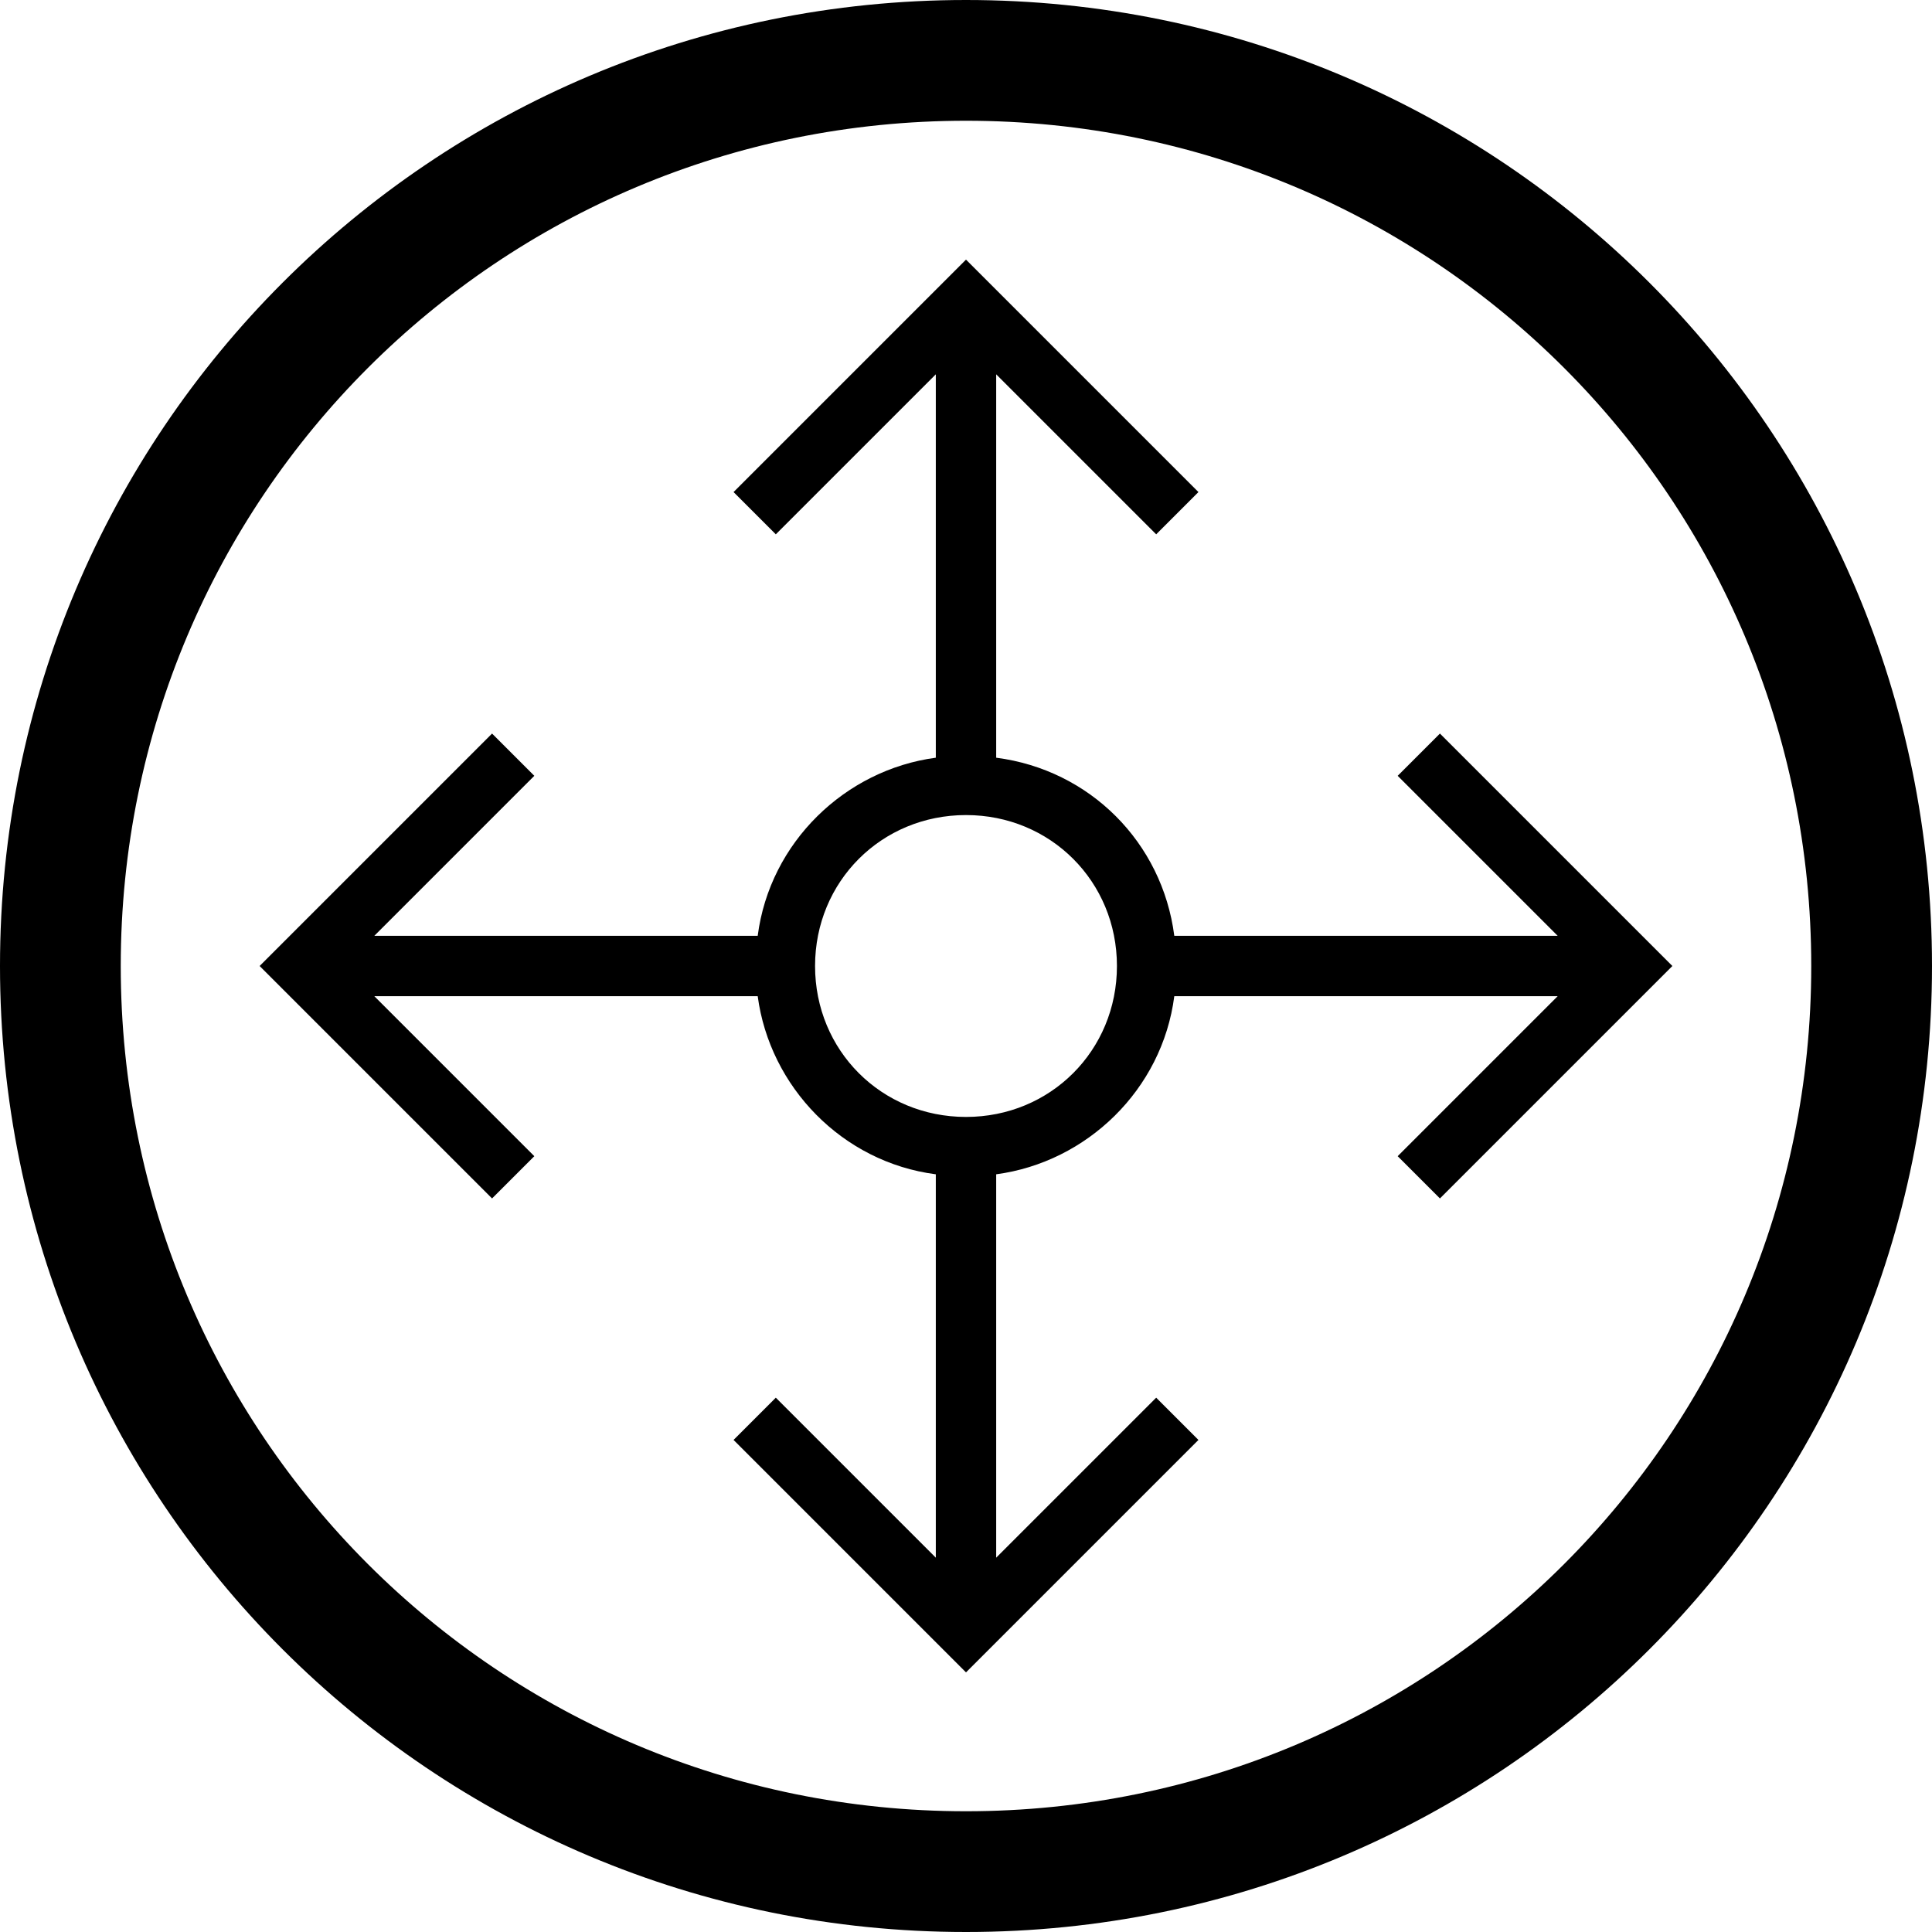 <?xml version="1.0" encoding="utf-8"?>
<!-- Generator: Adobe Illustrator 19.1.0, SVG Export Plug-In . SVG Version: 6.00 Build 0)  -->
<svg version="1.1" id="Layer_1" xmlns="http://www.w3.org/2000/svg" xmlns:xlink="http://www.w3.org/1999/xlink" x="0px" y="0px"
	 viewBox="0 0 64 64" style="enable-background:new 0 0 64 64;" xml:space="preserve">
<style type="text/css">
	.st0{fill:#010101;}
	.st1{fill-rule:evenodd;clip-rule:evenodd;fill:none;}
	.st2{fill-rule:evenodd;clip-rule:evenodd;fill:none;stroke:#000000;stroke-linejoin:round;stroke-miterlimit:3.864;}
</style>
<path d="M32,4C16.5,4,4,16.5,4,32s12.5,28,28,28c15.5,0,28-12.5,28-28S47.5,4,32,4z M64,32c0,17.7-14.3,32-32,32
	C14.3,64,0,49.7,0,32C0,14.3,14.3,0,32,0C49.7,0,64,14.3,64,32z M38.9,31h12.7l-5.3-5.3l1.4-1.4l7.7,7.7l-7.7,7.7l-1.4-1.4l5.3-5.3
	H38.9c-0.4,3.1-2.9,5.5-5.9,5.9v12.7l5.3-5.3l1.4,1.4L32,55.4l-7.7-7.7l1.4-1.4l5.3,5.3V38.9c-3.1-0.4-5.5-2.9-5.9-5.9H12.4l5.3,5.3
	l-1.4,1.4L8.6,32l7.7-7.7l1.4,1.4L12.4,31h12.7c0.4-3.1,2.9-5.5,5.9-5.9V12.4l-5.3,5.3l-1.4-1.4L32,8.6l7.7,7.7l-1.4,1.4L33,12.4
	v12.7C36.1,25.5,38.5,27.9,38.9,31z M32,27c-2.8,0-5,2.2-5,5s2.2,5,5,5c2.8,0,5-2.2,5-5S34.8,27,32,27z"/>
</svg>
